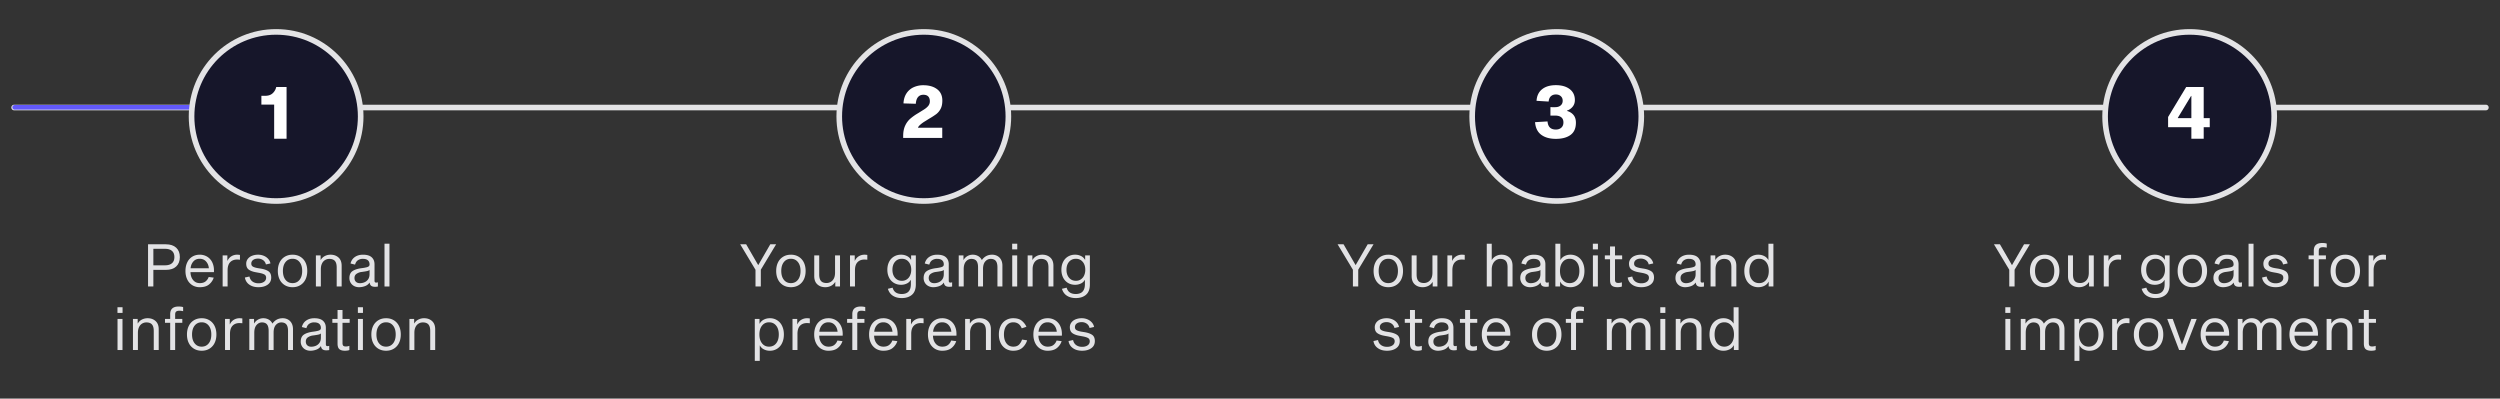 <svg xmlns="http://www.w3.org/2000/svg" viewBox="0 0 8460.36 1348.9">
  <rect x="0" y="0" width="8460.36" height="1348.9" fill="#333333" stroke="none"/>
  <defs>
    <style>
      .cls-1, .cls-5 {
        fill: #e3e3e5;
      }

      .cls-1, .cls-3 {
        stroke: #e3e3e5;
        stroke-width: 19px;
      }

      .cls-1, .cls-2, .cls-3 {
        stroke-linecap: round;
        stroke-miterlimit: 10;
      }

      .cls-2 {
        fill: #6259fa;
        stroke: #6259fa;
        stroke-width: 15.59px;
      }

      .cls-3 {
        fill: #16162a;
      }

      .cls-4 {
        fill: #fff;
      }
    </style>
  </defs>
  <g id="Layer_10" data-name="Layer 10">
    <line id="background-line" class="cls-1" x1="47.76" y1="363.87" x2="8412.6" y2="363.87"/>
    <line id="progress-line" class="cls-2" x1="49.76" y1="363.21" x2="1049.76" y2="363.21"/>
    <g>
      <g>
        <circle class="cls-3" cx="934.43" cy="394.14" r="286.17"/>
        <path class="cls-4" d="M969.8,294.43v175h-42V353.93H884.55V324.18H897.8q15.75,0,25-8.62a39.9,39.9,0,0,0,12-21.13Z"/>
        <g>
          <path class="cls-5" d="M561.23,826.73q22.6,0,35,11.5t12.4,31.7q0,20.4-12.4,31.9t-35,11.5H519v56.2H501V826.73Zm-2.6,71.2q15.2,0,23.4-7.1t8.2-20.9q0-13.8-8.2-20.9t-23.4-7.1H519v56Z"/>
          <path class="cls-5" d="M723.23,939.53a48.1,48.1,0,0,1-15.8,23.1q-11.4,9.3-31.4,9.3a47,47,0,0,1-25.2-6.8,45.6,45.6,0,0,1-17.1-19.3q-6.11-12.5-6.1-28.9t6-28.9a45.11,45.11,0,0,1,16.9-19.3q10.9-6.79,25.3-6.8a47.68,47.68,0,0,1,25.9,7.1,45.39,45.39,0,0,1,17.3,20.4q6,13.3,5,31.5h-79.4q.4,16.61,9,26.9t22.4,10.3q12.79,0,20.1-6.2a32.41,32.41,0,0,0,10.1-14.6Zm-68.9-54.6q-8.1,9.2-9.3,22.8h61.8q-1.2-13.61-9.4-22.8t-21.6-9.2Q662.44,875.73,654.33,884.93Z"/>
          <path class="cls-5" d="M753.43,864.33h16v18h.6a33.57,33.57,0,0,1,12.8-14.9,36.65,36.65,0,0,1,20.2-5.5,50.46,50.46,0,0,1,9,.8v16.2q-6.6-.6-9.8-.6-14.6,0-23.3,9t-8.7,27.6v54.6h-16.8Z"/>
          <path class="cls-5" d="M899.83,894.93a23.31,23.31,0,0,0-9.4-14.5,28.82,28.82,0,0,0-17.2-5.3q-10.41,0-16.6,4.6a14.63,14.63,0,0,0-6.2,12.4q0,7,5.6,10.2t16,5l11.2,1.8q16.39,2.8,25.5,9.1t9.1,21.1q0,15.6-12.1,24.1t-31.1,8.5q-19,0-31.3-9a34.78,34.78,0,0,1-14.5-23.8l15.4-3.4q2.19,11.21,10.4,17.1t20.2,5.9q11.4,0,18.6-5.1a16,16,0,0,0,7.2-13.7q0-7.6-5.9-11t-17.9-5.6l-11-2q-15-2.6-23.8-8.8t-8.8-20.2a26.17,26.17,0,0,1,5.1-15.8,32.45,32.45,0,0,1,14.3-10.8,54.08,54.08,0,0,1,20.8-3.8,48.86,48.86,0,0,1,19.9,4,40,40,0,0,1,14.8,10.8,31.24,31.24,0,0,1,7.1,14.8Z"/>
          <path class="cls-5" d="M1016.13,868.73a45.7,45.7,0,0,1,17.5,19.2q6.19,12.41,6.2,29t-6.2,29a45.7,45.7,0,0,1-17.5,19.2q-11.31,6.79-26.1,6.8t-26.1-6.8a45.58,45.58,0,0,1-17.5-19.2q-6.21-12.4-6.2-29t6.2-29a45.58,45.58,0,0,1,17.5-19.2q11.3-6.79,26.1-6.8T1016.13,868.73Zm-2.4,78.3q8.89-11.1,8.9-30.1t-8.9-30.1q-8.91-11.1-23.7-11.1t-23.7,11.1q-8.91,11.1-8.9,30.1t8.9,30.1q8.89,11.1,23.7,11.1T1013.73,947Z"/>
          <path class="cls-5" d="M1085,864.33v15h.6a33.23,33.23,0,0,1,13.6-12.8,41.63,41.63,0,0,1,19.6-4.6q16.2,0,26.8,9.6t10.6,27.8v70.2h-16.8v-64.4q0-15.2-6.1-22.1t-18.9-6.9a26.68,26.68,0,0,0-24.6,15.5q-4,7.9-4,19.5v58.4H1069V864.33Z"/>
          <path class="cls-5" d="M1278.82,955.33v14.2c-1.73.66-5.13,1-10.2,1q-8.2,0-12.5-3.4t-5.1-10.6h-.6a31,31,0,0,1-15.2,11.7,56.88,56.88,0,0,1-20.2,3.7,35.4,35.4,0,0,1-16.4-3.8,29.49,29.49,0,0,1-11.8-10.9,30.33,30.33,0,0,1-4.4-16.3q0-16.39,10.9-23.7t31.9-9.9a125.53,125.53,0,0,0,15.8-2.9q5.4-1.5,7.5-3.7a8.34,8.34,0,0,0,2.1-6q0-8.81-5.6-13.8t-17.4-5a28.92,28.92,0,0,0-16.1,4.6q-7.1,4.61-9.9,15l-15.4-3.8q3.6-14.4,14.9-22.1t27.1-7.7q20.21,0,29.7,8.8t9.5,23.6v55.2q0,3.79,1.4,5.3a5.2,5.2,0,0,0,4,1.5A18.78,18.78,0,0,0,1278.82,955.33Zm-28.2-42q-2.2,2.59-8.5,4t-18.5,3a38.39,38.39,0,0,0-17,6.3q-7,4.9-7,14.1,0,8.21,5,12.9t13.6,4.7a39.59,39.59,0,0,0,15-3,28.26,28.26,0,0,0,12.4-9.9q5-6.9,5-17.9Z"/>
          <path class="cls-5" d="M1318,969.53h-16.8V824.73H1318Z"/>
          <path class="cls-5" d="M414.73,1058.93h-17.2v-19.2h17.2Zm-.2,125.6h-16.8v-105.2h16.8Z"/>
          <path class="cls-5" d="M465.93,1079.33v15h.6a33.16,33.16,0,0,1,13.6-12.8,41.63,41.63,0,0,1,19.6-4.6q16.2,0,26.8,9.6t10.6,27.8v70.2h-16.8v-64.4q0-15.2-6.1-22.1t-18.9-6.9a26.68,26.68,0,0,0-24.6,15.5q-4,7.9-4,19.5v58.4h-16.8v-105.2Z"/>
          <path class="cls-5" d="M596.53,1054.13q-3.79,2.59-3.8,10.8v14.4h24.2v13h-24.2v92.2h-16.8v-92.2h-17.6v-13h17.6v-16q0-26,28.4-26,9.79,0,15.4,2v13.8a57.64,57.64,0,0,0-12.8-1.6Q600.33,1051.53,596.53,1054.13Z"/>
          <path class="cls-5" d="M708.63,1083.73a45.64,45.64,0,0,1,17.5,19.2q6.2,12.4,6.2,29t-6.2,29a45.64,45.64,0,0,1-17.5,19.2q-11.29,6.8-26.1,6.8t-26.1-6.8a45.64,45.64,0,0,1-17.5-19.2q-6.2-12.4-6.2-29t6.2-29a45.64,45.64,0,0,1,17.5-19.2q11.3-6.8,26.1-6.8T708.63,1083.73Zm-2.4,78.3q8.89-11.1,8.9-30.1t-8.9-30.1q-8.9-11.1-23.7-11.1t-23.7,11.1q-8.9,11.1-8.9,30.1t8.9,30.1q8.89,11.1,23.7,11.1T706.23,1162Z"/>
          <path class="cls-5" d="M761.53,1079.33h16v18h.6a33.51,33.51,0,0,1,12.8-14.9,36.62,36.62,0,0,1,20.2-5.5,50.63,50.63,0,0,1,9,.8v16.2q-6.6-.6-9.8-.6-14.61,0-23.3,9t-8.7,27.6v54.6h-16.8Z"/>
          <path class="cls-5" d="M974.23,1081.13a31.06,31.06,0,0,1,12.6,12.6q4.7,8.4,4.7,20.6v70.2h-16.8v-64.4q0-15.2-5.6-22.1t-17.2-6.9q-10.8,0-18.4,8.6t-7.6,25.6v59.2h-16.8v-64.4q0-15.2-5.5-22.1t-17.1-6.9q-10.8,0-18.4,8.9t-7.6,26.1v58.4h-16.8v-105.2h16v15h.6a34.21,34.21,0,0,1,13-12.8,35.73,35.73,0,0,1,17.8-4.6,36.36,36.36,0,0,1,18.3,4.6,30.68,30.68,0,0,1,12.5,13.6q12.8-18.2,34.8-18.2A36.7,36.7,0,0,1,974.23,1081.13Z"/>
          <path class="cls-5" d="M1114.12,1170.33v14.2c-1.73.66-5.13,1-10.2,1q-8.19,0-12.5-3.4t-5.1-10.6h-.6a31,31,0,0,1-15.2,11.7,56.84,56.84,0,0,1-20.2,3.7,35.43,35.43,0,0,1-16.4-3.8,29.55,29.55,0,0,1-11.8-10.9,30.33,30.33,0,0,1-4.4-16.3q0-16.4,10.9-23.7t31.9-9.9a125.18,125.18,0,0,0,15.8-2.9q5.4-1.5,7.5-3.7a8.34,8.34,0,0,0,2.1-6q0-8.81-5.6-13.8t-17.4-5a29,29,0,0,0-16.1,4.6q-7.1,4.6-9.9,15l-15.4-3.8q3.6-14.4,14.9-22.1t27.1-7.7q20.2,0,29.7,8.8t9.5,23.6v55.2q0,3.79,1.4,5.3a5.22,5.22,0,0,0,4,1.5A18.78,18.78,0,0,0,1114.12,1170.33Zm-28.2-42q-2.19,2.6-8.5,4t-18.5,3a38.44,38.44,0,0,0-17,6.3q-7,4.9-7,14.1,0,8.2,5,12.9t13.6,4.7a39.59,39.59,0,0,0,15-3,28.2,28.2,0,0,0,12.4-9.9q5-6.9,5-17.9Z"/>
          <path class="cls-5" d="M1177.12,1171.83a27.09,27.09,0,0,0,5.2-1.5v14.2a20.58,20.58,0,0,1-6.1,1.7,53.54,53.54,0,0,1-8.5.7q-13.4,0-19.4-5.5t-6-18.7v-70.4h-17.6v-13h17.6v-30.2h16.8v30.2h24.2v13h-24.2v68.6c0,4.27.84,7.27,2.5,9s4.64,2.6,8.9,2.6A32.36,32.36,0,0,0,1177.12,1171.83Z"/>
          <path class="cls-5" d="M1228.32,1058.93h-17.2v-19.2h17.2Zm-.2,125.6h-16.8v-105.2h16.8Z"/>
          <path class="cls-5" d="M1332.62,1083.73a45.64,45.64,0,0,1,17.5,19.2q6.2,12.4,6.2,29t-6.2,29a45.64,45.64,0,0,1-17.5,19.2q-11.3,6.8-26.1,6.8t-26.1-6.8a45.64,45.64,0,0,1-17.5-19.2q-6.2-12.4-6.2-29t6.2-29a45.64,45.64,0,0,1,17.5-19.2q11.3-6.8,26.1-6.8T1332.62,1083.73Zm-2.4,78.3q8.9-11.1,8.9-30.1t-8.9-30.1q-8.9-11.1-23.7-11.1t-23.7,11.1q-8.89,11.1-8.9,30.1t8.9,30.1q8.9,11.1,23.7,11.1T1330.22,1162Z"/>
          <path class="cls-5" d="M1401.52,1079.33v15h.6a33.16,33.16,0,0,1,13.6-12.8,41.63,41.63,0,0,1,19.6-4.6q16.2,0,26.8,9.6t10.6,27.8v70.2h-16.8v-64.4q0-15.2-6.1-22.1t-18.9-6.9a26.68,26.68,0,0,0-24.6,15.5q-4,7.9-4,19.5v58.4h-16.8v-105.2Z"/>
        </g>
      </g>
      <g>
        <circle class="cls-3" cx="3126.33" cy="394.14" r="286.17"/>
        <path class="cls-4" d="M3188.71,432.18v34.5H3056.46v-6q0-20.74,6.62-35.12a70,70,0,0,1,17.13-23.63,177.52,177.52,0,0,1,26.5-18.75L3124,372.43q11-6.49,16.87-13.5a24.21,24.21,0,0,0,5.88-16q0-10.74-5.5-16.5t-16.5-5.75q-11.25,0-17.88,7.63t-7.62,22.87l-41.75-1.25q1-20,10.12-33.87a56.64,56.64,0,0,1,24-20.75,78.06,78.06,0,0,1,33.13-6.88q28.74,0,46.5,13.38T3189,340.43q0,17.25-6,28.25a53.71,53.71,0,0,1-14.38,17.38A257.16,257.16,0,0,1,3144,401.93l-14,8.75a101.26,101.26,0,0,0-16.63,12.25q-6.37,6-6.62,9.25Z"/>
        <g>
          <path class="cls-5" d="M2565.94,897.33l40.8-70.6h19.8l-51.8,86v56.8h-18v-56.6l-51.8-86.2h20.2Z"/>
          <path class="cls-5" d="M2702.64,868.73a45.7,45.7,0,0,1,17.5,19.2q6.2,12.41,6.2,29t-6.2,29a45.7,45.7,0,0,1-17.5,19.2q-11.31,6.79-26.1,6.8t-26.1-6.8a45.58,45.58,0,0,1-17.5-19.2q-6.21-12.4-6.2-29t6.2-29a45.58,45.58,0,0,1,17.5-19.2q11.29-6.79,26.1-6.8T2702.64,868.73Zm-2.4,78.3q8.9-11.1,8.9-30.1t-8.9-30.1q-8.91-11.1-23.7-11.1t-23.7,11.1q-8.91,11.1-8.9,30.1t8.9,30.1q8.89,11.1,23.7,11.1T2700.24,947Z"/>
          <path class="cls-5" d="M2826.73,969.53v-15h-.6a34.52,34.52,0,0,1-13.8,12.8,41.75,41.75,0,0,1-19.6,4.6q-16.2,0-26.7-9.6t-10.5-27.8v-70.2h16.8v64.4q0,15.19,6,22.1t18.8,6.9a27,27,0,0,0,20.4-8.9q8.4-8.9,8.4-26.1v-58.4h16.8v105.2Z"/>
          <path class="cls-5" d="M2876.53,864.33h16v18h.6a33.57,33.57,0,0,1,12.8-14.9,36.65,36.65,0,0,1,20.2-5.5,50.46,50.46,0,0,1,9,.8v16.2q-6.6-.6-9.8-.6-14.6,0-23.3,9t-8.7,27.6v54.6h-16.8Z"/>
          <path class="cls-5" d="M3083.33,864.33h16v98q0,23.79-13,35.1t-34.8,11.3q-17.4,0-29.7-7.8t-17.1-23.6l16-3.8q3.2,11.19,11,16.3t19.8,5.1q31,0,31-33.4v-14.2h-.6a28,28,0,0,1-12.8,12,43.73,43.73,0,0,1-19.8,4.4,45.92,45.92,0,0,1-24.1-6.3,43.13,43.13,0,0,1-16.4-17.9q-5.89-11.6-5.9-26.6,0-15.2,5.9-26.8a43.13,43.13,0,0,1,16.4-17.9,45.92,45.92,0,0,1,24.1-6.3,43.69,43.69,0,0,1,20.2,4.6,29.57,29.57,0,0,1,13.2,12.6h.6Zm-14.8,81.3a31.17,31.17,0,0,0,11.2-13.2,45.27,45.27,0,0,0,4-19.5q0-16.6-8.8-26.9t-22.8-10.3q-14.4,0-23.2,10.2t-8.8,27q0,16.8,8.8,27.1t23.2,10.3A29.37,29.37,0,0,0,3068.53,945.63Z"/>
          <path class="cls-5" d="M3222.13,955.33v14.2c-1.74.66-5.14,1-10.2,1q-8.2,0-12.5-3.4t-5.1-10.6h-.6a31,31,0,0,1-15.2,11.7,56.92,56.92,0,0,1-20.2,3.7,35.4,35.4,0,0,1-16.4-3.8,29.42,29.42,0,0,1-11.8-10.9,30.24,30.24,0,0,1-4.4-16.3q0-16.39,10.9-23.7t31.9-9.9a125.53,125.53,0,0,0,15.8-2.9q5.4-1.5,7.5-3.7a8.34,8.34,0,0,0,2.1-6q0-8.81-5.6-13.8t-17.4-5a28.92,28.92,0,0,0-16.1,4.6q-7.11,4.61-9.9,15l-15.4-3.8q3.6-14.4,14.9-22.1t27.1-7.7q20.19,0,29.7,8.8t9.5,23.6v55.2c0,2.53.46,4.3,1.4,5.3a5.19,5.19,0,0,0,4,1.5A18.78,18.78,0,0,0,3222.13,955.33Zm-28.2-42q-2.2,2.59-8.5,4t-18.5,3a38.35,38.35,0,0,0-17,6.3q-7,4.9-7,14.1,0,8.21,5,12.9t13.6,4.7a39.67,39.67,0,0,0,15-3,28.31,28.31,0,0,0,12.4-9.9q5-6.9,5-17.9Z"/>
          <path class="cls-5" d="M3375,866.13a31.06,31.06,0,0,1,12.6,12.6q4.7,8.4,4.7,20.6v70.2h-16.8v-64.4q0-15.2-5.6-22.1t-17.2-6.9q-10.8,0-18.4,8.6t-7.6,25.6v59.2h-16.8v-64.4q0-15.2-5.5-22.1t-17.1-6.9q-10.8,0-18.4,8.9t-7.6,26.1v58.4h-16.8V864.33h16v15h.6a34.21,34.21,0,0,1,13-12.8,35.73,35.73,0,0,1,17.8-4.6,36.36,36.36,0,0,1,18.3,4.6,30.68,30.68,0,0,1,12.5,13.6q12.8-18.2,34.8-18.2A36.7,36.7,0,0,1,3375,866.13Z"/>
          <path class="cls-5" d="M3442.53,843.93h-17.2v-19.2h17.2Zm-.2,125.6h-16.8V864.33h16.8Z"/>
          <path class="cls-5" d="M3493.73,864.33v15h.6a33.16,33.16,0,0,1,13.6-12.8,41.6,41.6,0,0,1,19.6-4.6q16.2,0,26.8,9.6t10.6,27.8v70.2h-16.8v-64.4q0-15.2-6.1-22.1t-18.9-6.9a26.68,26.68,0,0,0-24.6,15.5q-4,7.9-4,19.5v58.4h-16.8V864.33Z"/>
          <path class="cls-5" d="M3672.33,864.33h16v98q0,23.79-13,35.1t-34.81,11.3q-17.4,0-29.69-7.8t-17.1-23.6l16-3.8q3.2,11.19,11,16.3t19.79,5.1q31,0,31-33.4v-14.2h-.6a28,28,0,0,1-12.8,12,43.65,43.65,0,0,1-19.79,4.4,45.92,45.92,0,0,1-24.1-6.3,43.13,43.13,0,0,1-16.4-17.9q-5.91-11.6-5.91-26.6,0-15.2,5.91-26.8a43.13,43.13,0,0,1,16.4-17.9,45.92,45.92,0,0,1,24.1-6.3,43.67,43.67,0,0,1,20.19,4.6,29.64,29.64,0,0,1,13.21,12.6h.6Zm-14.81,81.3a31.12,31.12,0,0,0,11.21-13.2,45.41,45.41,0,0,0,4-19.5q0-16.6-8.81-26.9t-22.8-10.3q-14.4,0-23.2,10.2t-8.8,27q0,16.8,8.8,27.1t23.2,10.3A29.32,29.32,0,0,0,3657.52,945.63Z"/>
          <path class="cls-5" d="M2584.94,1182.23a29.75,29.75,0,0,1-13.2-12.9h-.6v52h-16.8v-142h16v16h.6a31.28,31.28,0,0,1,13.6-13.5,43.49,43.49,0,0,1,20.8-4.9,44.32,44.32,0,0,1,41.4,26.1q6,12.49,6,28.9t-6,28.9a44.32,44.32,0,0,1-41.4,26.1A43.45,43.45,0,0,1,2584.94,1182.23Zm-6-80.4q-9,11.1-9,30.1t9,30.1q9,11.1,23.6,11.1,15,0,24-11.1t9-30.1q0-19-9-30.1t-24-11.1Q2587.93,1090.73,2578.94,1101.83Z"/>
          <path class="cls-5" d="M2681.93,1079.33h16v18h.6a33.57,33.57,0,0,1,12.8-14.9,36.65,36.65,0,0,1,20.2-5.5,50.46,50.46,0,0,1,9,.8v16.2q-6.6-.6-9.8-.6-14.59,0-23.3,9t-8.7,27.6v54.6h-16.8Z"/>
          <path class="cls-5" d="M2850.93,1154.53a48.1,48.1,0,0,1-15.8,23.1q-11.4,9.3-31.4,9.3a47,47,0,0,1-25.2-6.8,45.6,45.6,0,0,1-17.1-19.3q-6.1-12.49-6.1-28.9t6-28.9a45.11,45.11,0,0,1,16.9-19.3q10.91-6.8,25.3-6.8a47.68,47.68,0,0,1,25.9,7.1,45.39,45.39,0,0,1,17.3,20.4q6,13.3,5,31.5h-79.4q.4,16.6,9,26.9t22.4,10.3q12.8,0,20.1-6.2a32.41,32.41,0,0,0,10.1-14.6Zm-68.9-54.6q-8.1,9.19-9.3,22.8h61.8q-1.2-13.61-9.4-22.8t-21.6-9.2Q2790.14,1090.73,2782,1099.93Z"/>
          <path class="cls-5" d="M2904.93,1054.13q-3.79,2.59-3.8,10.8v14.4h24.2v13h-24.2v92.2h-16.8v-92.2h-17.6v-13h17.6v-16q0-26,28.4-26,9.8,0,15.4,2v13.8a57.64,57.64,0,0,0-12.8-1.6Q2908.73,1051.53,2904.93,1054.13Z"/>
          <path class="cls-5" d="M3036.73,1154.53a48.1,48.1,0,0,1-15.8,23.1q-11.4,9.3-31.4,9.3a47,47,0,0,1-25.2-6.8,45.6,45.6,0,0,1-17.1-19.3q-6.11-12.49-6.1-28.9t6-28.9a45.11,45.11,0,0,1,16.9-19.3q10.91-6.8,25.3-6.8a47.68,47.68,0,0,1,25.9,7.1,45.39,45.39,0,0,1,17.3,20.4q6,13.3,5,31.5h-79.4q.4,16.6,9,26.9t22.4,10.3q12.79,0,20.1-6.2a32.41,32.41,0,0,0,10.1-14.6Zm-68.9-54.6q-8.1,9.19-9.3,22.8h61.8q-1.2-13.61-9.4-22.8t-21.6-9.2Q2975.94,1090.73,2967.83,1099.93Z"/>
          <path class="cls-5" d="M3066.93,1079.33h16v18h.6a33.57,33.57,0,0,1,12.8-14.9,36.65,36.65,0,0,1,20.2-5.5,50.46,50.46,0,0,1,9,.8v16.2q-6.6-.6-9.8-.6-14.59,0-23.3,9t-8.7,27.6v54.6h-16.8Z"/>
          <path class="cls-5" d="M3235.93,1154.53a48.1,48.1,0,0,1-15.8,23.1q-11.4,9.3-31.4,9.3a47,47,0,0,1-25.2-6.8,45.6,45.6,0,0,1-17.1-19.3q-6.1-12.49-6.1-28.9t6-28.9a45.11,45.11,0,0,1,16.9-19.3q10.91-6.8,25.3-6.8a47.68,47.68,0,0,1,25.9,7.1,45.39,45.39,0,0,1,17.3,20.4q6,13.3,5,31.5h-79.4q.4,16.6,9,26.9t22.4,10.3q12.8,0,20.1-6.2a32.41,32.41,0,0,0,10.1-14.6Zm-68.9-54.6q-8.1,9.19-9.3,22.8h61.8q-1.2-13.61-9.4-22.8t-21.6-9.2Q3175.14,1090.73,3167,1099.93Z"/>
          <path class="cls-5" d="M3282.13,1079.33v15h.6a33.16,33.16,0,0,1,13.6-12.8,41.6,41.6,0,0,1,19.6-4.6q16.2,0,26.8,9.6t10.6,27.8v70.2h-16.8v-64.4q0-15.2-6.1-22.1t-18.9-6.9a26.68,26.68,0,0,0-24.6,15.5q-4,7.9-4,19.5v58.4h-16.8v-105.2Z"/>
          <path class="cls-5" d="M3448.93,1165.93a42.71,42.71,0,0,0,9.8-16.8l17.2,2.6a54.7,54.7,0,0,1-15.6,24.6q-11.4,10.61-31.2,10.6a47.85,47.85,0,0,1-25.5-6.8,45.37,45.37,0,0,1-17.2-19.2q-6.1-12.4-6.1-29,0-16.4,6.1-28.9a45.29,45.29,0,0,1,17.2-19.3,47.85,47.85,0,0,1,25.5-6.8q19.2,0,29.7,9.3t14.7,19.7l-15.8,5.2q-8.2-20.4-28.6-20.4-14.4,0-23,11.1t-8.6,30.1q0,19,8.6,30.1t23,11.1Q3442.12,1173.13,3448.93,1165.93Z"/>
          <path class="cls-5" d="M3592.73,1154.53a48.16,48.16,0,0,1-15.8,23.1q-11.4,9.3-31.4,9.3a47,47,0,0,1-25.2-6.8,45.47,45.47,0,0,1-17.1-19.3q-6.11-12.49-6.1-28.9t6-28.9a45.11,45.11,0,0,1,16.9-19.3q10.89-6.8,25.3-6.8a47.7,47.7,0,0,1,25.9,7.1,45.39,45.39,0,0,1,17.3,20.4q6,13.3,5,31.5h-79.4q.39,16.6,9,26.9t22.4,10.3q12.79,0,20.1-6.2a32.49,32.49,0,0,0,10.1-14.6Zm-68.9-54.6q-8.1,9.19-9.3,22.8h61.8q-1.2-13.61-9.4-22.8t-21.6-9.2Q3531.92,1090.73,3523.83,1099.93Z"/>
          <path class="cls-5" d="M3687.12,1109.93a23.23,23.23,0,0,0-9.4-14.5,28.77,28.77,0,0,0-17.2-5.3q-10.39,0-16.6,4.6a14.66,14.66,0,0,0-6.2,12.4q0,7,5.6,10.2t16,5l11.2,1.8q16.41,2.8,25.5,9.1t9.1,21.1q0,15.6-12.1,24.1t-31.1,8.5q-19,0-31.3-9a34.81,34.81,0,0,1-14.5-23.8l15.4-3.4q2.2,11.2,10.4,17.1t20.2,5.9q11.4,0,18.6-5.1a16,16,0,0,0,7.2-13.7q0-7.61-5.9-11t-17.9-5.6l-11-2q-15-2.6-23.8-8.8t-8.8-20.2a26.17,26.17,0,0,1,5.1-15.8,32.51,32.51,0,0,1,14.3-10.8,54.15,54.15,0,0,1,20.8-3.8,48.83,48.83,0,0,1,19.9,4,39.89,39.89,0,0,1,14.8,10.8,31.15,31.15,0,0,1,7.1,14.8Z"/>
        </g>
      </g>
      <g>
        <circle class="cls-3" cx="5268.23" cy="394.14" r="286.17"/>
        <path class="cls-4" d="M5262.86,362.68q11.74,0,18.62-5.87t6.88-15.88q0-9.75-6.5-15.5t-16.5-5.75q-10.26,0-16.88,6t-7.62,18l-41-2.5q1.74-25.74,19-39.37t46.5-13.63q29.25,0,46.75,13.38t17.5,37.12q0,13-7.38,22.25a42.06,42.06,0,0,1-19.37,13.5v1q13.74,3.75,22,13.63t8.25,26.12q0,28.26-18.25,41.5t-49.5,13.25q-31,0-49.63-13.87t-20.87-42.63l42.25-2.5q2,27.51,28.25,27.5,11.25,0,18.37-6.37t7.13-17.63q0-11.74-7.38-17.5t-20.62-5.75h-16v-28.5Z"/>
        <g>
          <path class="cls-5" d="M4587.64,897.33l40.8-70.6h19.8l-51.8,86v56.8h-18v-56.6l-51.8-86.2h20.2Z"/>
          <path class="cls-5" d="M4724.34,868.73a45.64,45.64,0,0,1,17.5,19.2q6.19,12.41,6.2,29t-6.2,29a45.64,45.64,0,0,1-17.5,19.2q-11.3,6.79-26.1,6.8t-26.1-6.8a45.64,45.64,0,0,1-17.5-19.2q-6.2-12.4-6.2-29t6.2-29a45.64,45.64,0,0,1,17.5-19.2q11.29-6.79,26.1-6.8T4724.34,868.73Zm-2.4,78.3q8.9-11.1,8.9-30.1t-8.9-30.1q-8.89-11.1-23.7-11.1t-23.7,11.1q-8.9,11.1-8.9,30.1t8.9,30.1q8.9,11.1,23.7,11.1T4721.94,947Z"/>
          <path class="cls-5" d="M4848.44,969.53v-15h-.6a34.65,34.65,0,0,1-13.8,12.8,41.75,41.75,0,0,1-19.6,4.6q-16.2,0-26.7-9.6t-10.5-27.8v-70.2H4794v64.4q0,15.19,6,22.1t18.8,6.9a27,27,0,0,0,20.4-8.9q8.4-8.9,8.4-26.1v-58.4h16.8v105.2Z"/>
          <path class="cls-5" d="M4898.24,864.33h16v18h.6a33.51,33.51,0,0,1,12.8-14.9,36.62,36.62,0,0,1,20.2-5.5,50.63,50.63,0,0,1,9,.8v16.2q-6.6-.6-9.8-.6-14.61,0-23.3,9t-8.7,27.6v54.6h-16.8Z"/>
          <path class="cls-5" d="M5048.23,824.73v54.6h.6a34.77,34.77,0,0,1,13.7-12.8,40.2,40.2,0,0,1,19.1-4.6q16,0,26.5,9.6t10.5,27.8v70.2h-16.8v-64.4q0-15.2-6.1-22.1t-18.9-6.9a25.33,25.33,0,0,0-13.8,4.2,30.3,30.3,0,0,0-10.7,12.4q-4.09,8.21-4.1,19.6v57.2h-16.8V824.73Z"/>
          <path class="cls-5" d="M5241.23,955.33v14.2c-1.73.66-5.13,1-10.2,1q-8.2,0-12.5-3.4t-5.1-10.6h-.6a31,31,0,0,1-15.2,11.7,56.88,56.88,0,0,1-20.2,3.7,35.4,35.4,0,0,1-16.4-3.8,29.49,29.49,0,0,1-11.8-10.9,30.33,30.33,0,0,1-4.4-16.3q0-16.39,10.9-23.7t31.9-9.9a125.53,125.53,0,0,0,15.8-2.9q5.4-1.5,7.5-3.7a8.34,8.34,0,0,0,2.1-6q0-8.81-5.6-13.8t-17.4-5a28.92,28.92,0,0,0-16.1,4.6q-7.1,4.61-9.9,15l-15.4-3.8q3.6-14.4,14.9-22.1t27.1-7.7q20.21,0,29.7,8.8t9.5,23.6v55.2q0,3.79,1.4,5.3a5.2,5.2,0,0,0,4,1.5A18.78,18.78,0,0,0,5241.23,955.33Zm-28.2-42q-2.2,2.59-8.5,4t-18.5,3a38.39,38.39,0,0,0-17,6.3q-7,4.9-7,14.1,0,8.21,5,12.9t13.6,4.7a39.59,39.59,0,0,0,15-3,28.26,28.26,0,0,0,12.4-9.9q5-6.9,5-17.9Z"/>
          <path class="cls-5" d="M5339.23,868.73A45.36,45.36,0,0,1,5356,888q6,12.5,6,28.9t-6,28.9a44.32,44.32,0,0,1-41.4,26.1,44.07,44.07,0,0,1-21-5q-9.41-5-13.4-13.4h-.6v16h-16V824.73h16.8v54.8h.6a30.6,30.6,0,0,1,13.3-12.8,42.83,42.83,0,0,1,20.3-4.8A45.22,45.22,0,0,1,5339.23,868.73Zm-3.4,78.3q9-11.1,9-30.1t-9-30.1q-9-11.1-24-11.1-14.59,0-23.6,11.1t-9,30.1q0,19,9,30.1t23.6,11.1Q5326.83,958.13,5335.83,947Z"/>
          <path class="cls-5" d="M5407.63,843.93h-17.2v-19.2h17.2Zm-.2,125.6h-16.8V864.33h16.8Z"/>
          <path class="cls-5" d="M5483.43,956.83a27.09,27.09,0,0,0,5.2-1.5v14.2a20.67,20.67,0,0,1-6.1,1.7,53.64,53.64,0,0,1-8.5.7q-13.39,0-19.4-5.5t-6-18.7v-70.4H5431v-13h17.6v-30.2h16.8v30.2h24.2v13h-24.2v68.6q0,6.41,2.5,9c1.67,1.73,4.63,2.6,8.9,2.6A32.51,32.51,0,0,0,5483.43,956.83Z"/>
          <path class="cls-5" d="M5579.43,894.93a23.27,23.27,0,0,0-9.4-14.5,28.79,28.79,0,0,0-17.2-5.3q-10.41,0-16.6,4.6a14.66,14.66,0,0,0-6.2,12.4q0,7,5.6,10.2t16,5l11.2,1.8q16.4,2.8,25.5,9.1t9.1,21.1q0,15.6-12.1,24.1t-31.1,8.5q-19,0-31.3-9a34.78,34.78,0,0,1-14.5-23.8l15.4-3.4q2.2,11.21,10.4,17.1t20.2,5.9q11.4,0,18.6-5.1a16,16,0,0,0,7.2-13.7q0-7.6-5.9-11t-17.9-5.6l-11-2q-15-2.6-23.8-8.8t-8.8-20.2a26.17,26.17,0,0,1,5.1-15.8,32.51,32.51,0,0,1,14.3-10.8,54.11,54.11,0,0,1,20.8-3.8,48.86,48.86,0,0,1,19.9,4,39.89,39.89,0,0,1,14.8,10.8,31.24,31.24,0,0,1,7.1,14.8Z"/>
          <path class="cls-5" d="M5766.43,955.33v14.2c-1.74.66-5.14,1-10.2,1q-8.2,0-12.5-3.4t-5.1-10.6h-.6a31,31,0,0,1-15.2,11.7,56.92,56.92,0,0,1-20.2,3.7,35.4,35.4,0,0,1-16.4-3.8,29.42,29.42,0,0,1-11.8-10.9,30.24,30.24,0,0,1-4.4-16.3q0-16.39,10.9-23.7t31.9-9.9a125.53,125.53,0,0,0,15.8-2.9q5.4-1.5,7.5-3.7a8.34,8.34,0,0,0,2.1-6q0-8.81-5.6-13.8t-17.4-5a28.92,28.92,0,0,0-16.1,4.6q-7.11,4.61-9.9,15l-15.4-3.8q3.6-14.4,14.9-22.1t27.1-7.7q20.19,0,29.7,8.8t9.5,23.6v55.2c0,2.53.46,4.3,1.4,5.3a5.19,5.19,0,0,0,4,1.5A18.78,18.78,0,0,0,5766.43,955.33Zm-28.2-42q-2.2,2.59-8.5,4t-18.5,3a38.35,38.35,0,0,0-17,6.3q-7,4.9-7,14.1,0,8.21,5,12.9t13.6,4.7a39.67,39.67,0,0,0,15-3,28.31,28.31,0,0,0,12.4-9.9q5-6.9,5-17.9Z"/>
          <path class="cls-5" d="M5804.83,864.33v15h.6a33.16,33.16,0,0,1,13.6-12.8,41.6,41.6,0,0,1,19.6-4.6q16.2,0,26.8,9.6t10.6,27.8v70.2h-16.8v-64.4q0-15.2-6.1-22.1t-18.9-6.9a26.68,26.68,0,0,0-24.6,15.5q-4,7.9-4,19.5v58.4h-16.8V864.33Z"/>
          <path class="cls-5" d="M5970.73,866.73a30.52,30.52,0,0,1,13.29,12.8h.6v-54.8h16.81v144.8h-16v-16h-.6q-4,8.4-13.4,13.4a44.07,44.07,0,0,1-21,5,44.35,44.35,0,0,1-41.41-26.1q-6-12.5-6-28.9t6-28.9a44.35,44.35,0,0,1,41.41-26.1A42.86,42.86,0,0,1,5970.73,866.73Zm6.1,80.3q9-11.1,9-30.1t-9-30.1q-9-11.1-23.6-11.1-15,0-24,11.1t-9,30.1q0,19,9,30.1t24,11.1Q5967.83,958.13,5976.83,947Z"/>
          <path class="cls-5" d="M4719,1109.93a23.27,23.27,0,0,0-9.4-14.5,28.79,28.79,0,0,0-17.2-5.3q-10.39,0-16.6,4.6a14.66,14.66,0,0,0-6.2,12.4q0,7,5.6,10.2t16,5l11.2,1.8q16.4,2.8,25.5,9.1t9.1,21.1q0,15.6-12.1,24.1t-31.1,8.5q-19,0-31.3-9a34.81,34.81,0,0,1-14.5-23.8l15.4-3.4q2.21,11.2,10.4,17.1t20.2,5.9q11.4,0,18.6-5.1a16,16,0,0,0,7.2-13.7q0-7.61-5.9-11t-17.9-5.6l-11-2q-15-2.6-23.8-8.8t-8.8-20.2a26.17,26.17,0,0,1,5.1-15.8,32.51,32.51,0,0,1,14.3-10.8,54.11,54.11,0,0,1,20.8-3.8,48.86,48.86,0,0,1,19.9,4,39.89,39.89,0,0,1,14.8,10.8,31.15,31.15,0,0,1,7.1,14.8Z"/>
          <path class="cls-5" d="M4806.44,1171.83a27.31,27.31,0,0,0,5.2-1.5v14.2a20.67,20.67,0,0,1-6.1,1.7,53.64,53.64,0,0,1-8.5.7q-13.41,0-19.4-5.5t-6-18.7v-70.4H4754v-13h17.6v-30.2h16.8v30.2h24.2v13h-24.2v68.6q0,6.4,2.5,9t8.9,2.6A32.51,32.51,0,0,0,4806.44,1171.83Z"/>
          <path class="cls-5" d="M4930,1170.33v14.2c-1.74.66-5.14,1-10.2,1q-8.2,0-12.5-3.4t-5.1-10.6h-.6a31,31,0,0,1-15.2,11.7,56.92,56.92,0,0,1-20.2,3.7,35.4,35.4,0,0,1-16.4-3.8,29.42,29.42,0,0,1-11.8-10.9,30.24,30.24,0,0,1-4.4-16.3q0-16.4,10.9-23.7t31.9-9.9a125.53,125.53,0,0,0,15.8-2.9q5.4-1.5,7.5-3.7a8.34,8.34,0,0,0,2.1-6q0-8.81-5.6-13.8t-17.4-5a28.92,28.92,0,0,0-16.1,4.6q-7.11,4.6-9.9,15l-15.4-3.8q3.6-14.4,14.9-22.1t27.1-7.7q20.19,0,29.7,8.8t9.5,23.6v55.2c0,2.53.46,4.3,1.4,5.3a5.19,5.19,0,0,0,4,1.5A18.78,18.78,0,0,0,4930,1170.33Zm-28.2-42q-2.2,2.6-8.5,4t-18.5,3a38.35,38.35,0,0,0-17,6.3q-7,4.9-7,14.1,0,8.2,5,12.9t13.6,4.7a39.67,39.67,0,0,0,15-3,28.31,28.31,0,0,0,12.4-9.9q5-6.9,5-17.9Z"/>
          <path class="cls-5" d="M4993,1171.83a27.31,27.31,0,0,0,5.2-1.5v14.2a20.67,20.67,0,0,1-6.1,1.7,53.64,53.64,0,0,1-8.5.7q-13.41,0-19.4-5.5t-6-18.7v-70.4h-17.6v-13h17.6v-30.2H4975v30.2h24.2v13H4975v68.6q0,6.4,2.5,9t8.9,2.6A32.51,32.51,0,0,0,4993,1171.83Z"/>
          <path class="cls-5" d="M5110.24,1154.53a48.16,48.16,0,0,1-15.8,23.1q-11.4,9.3-31.4,9.3a47,47,0,0,1-25.2-6.8,45.47,45.47,0,0,1-17.1-19.3q-6.1-12.49-6.1-28.9t6-28.9a45.11,45.11,0,0,1,16.9-19.3q10.89-6.8,25.3-6.8a47.7,47.7,0,0,1,25.9,7.1,45.39,45.39,0,0,1,17.3,20.4q6,13.3,5,31.5h-79.4q.39,16.6,9,26.9t22.4,10.3q12.79,0,20.1-6.2a32.49,32.49,0,0,0,10.1-14.6Zm-68.9-54.6q-8.1,9.19-9.3,22.8h61.8q-1.2-13.61-9.4-22.8t-21.6-9.2Q5049.43,1090.73,5041.34,1099.93Z"/>
          <path class="cls-5" d="M5260.53,1083.73a45.64,45.64,0,0,1,17.5,19.2q6.2,12.4,6.2,29t-6.2,29a45.64,45.64,0,0,1-17.5,19.2q-11.29,6.8-26.1,6.8t-26.1-6.8a45.64,45.64,0,0,1-17.5-19.2q-6.19-12.4-6.2-29t6.2-29a45.64,45.64,0,0,1,17.5-19.2q11.3-6.8,26.1-6.8T5260.53,1083.73Zm-2.4,78.3q8.9-11.1,8.9-30.1t-8.9-30.1q-8.9-11.1-23.7-11.1t-23.7,11.1q-8.89,11.1-8.9,30.1t8.9,30.1q8.9,11.1,23.7,11.1T5258.13,1162Z"/>
          <path class="cls-5" d="M5337.23,1054.13q-3.8,2.59-3.8,10.8v14.4h24.2v13h-24.2v92.2h-16.8v-92.2H5299v-13h17.6v-16q0-26,28.4-26,9.8,0,15.4,2v13.8a57.57,57.57,0,0,0-12.8-1.6Q5341,1051.53,5337.23,1054.13Z"/>
          <path class="cls-5" d="M5568.33,1081.13a30.94,30.94,0,0,1,12.6,12.6q4.69,8.4,4.7,20.6v70.2h-16.8v-64.4q0-15.2-5.6-22.1t-17.2-6.9q-10.8,0-18.4,8.6t-7.6,25.6v59.2h-16.8v-64.4q0-15.2-5.5-22.1t-17.1-6.9q-10.8,0-18.4,8.9t-7.6,26.1v58.4h-16.8v-105.2h16v15h.6a34.21,34.21,0,0,1,13-12.8,35.73,35.73,0,0,1,17.8-4.6,36.36,36.36,0,0,1,18.3,4.6,30.62,30.62,0,0,1,12.5,13.6q12.8-18.2,34.8-18.2A36.7,36.7,0,0,1,5568.33,1081.13Z"/>
          <path class="cls-5" d="M5635.83,1058.93h-17.2v-19.2h17.2Zm-.2,125.6h-16.8v-105.2h16.8Z"/>
          <path class="cls-5" d="M5687,1079.33v15h.6a33.16,33.16,0,0,1,13.6-12.8,41.6,41.6,0,0,1,19.6-4.6q16.2,0,26.8,9.6t10.6,27.8v70.2h-16.8v-64.4q0-15.2-6.1-22.1t-18.9-6.9a26.68,26.68,0,0,0-24.6,15.5q-4,7.9-4,19.5v58.4H5671v-105.2Z"/>
          <path class="cls-5" d="M5852.93,1081.73a30.6,30.6,0,0,1,13.3,12.8h.6v-54.8h16.8v144.8h-16v-16h-.6q-4,8.4-13.4,13.4a44.07,44.07,0,0,1-21,5,44.32,44.32,0,0,1-41.4-26.1q-6-12.49-6-28.9t6-28.9a44.32,44.32,0,0,1,41.4-26.1A42.86,42.86,0,0,1,5852.93,1081.73Zm6.1,80.3q9-11.1,9-30.1t-9-30.1q-9-11.1-23.6-11.1-15,0-24,11.1t-9,30.1q0,19,9,30.1t24,11.1Q5850,1173.13,5859,1162Z"/>
        </g>
      </g>
      <g>
        <circle class="cls-3" cx="7410.14" cy="394.14" r="286.17"/>
        <path class="cls-4" d="M7398.39,294.43h59.25V399.68h20.5v30.75h-20.5v39h-41.75v-39h-78.75v-34.5Zm17.5,30.25h-1l-44.75,74v1h45.75Z"/>
        <g>
          <path class="cls-5" d="M6808.85,897.33l40.79-70.6h19.8l-51.8,86v56.8h-18v-56.6l-51.79-86.2h20.2Z"/>
          <path class="cls-5" d="M6945.55,868.73a45.7,45.7,0,0,1,17.5,19.2q6.2,12.41,6.2,29t-6.2,29a45.7,45.7,0,0,1-17.5,19.2q-11.31,6.79-26.1,6.8t-26.1-6.8a45.58,45.58,0,0,1-17.5-19.2q-6.21-12.4-6.2-29t6.2-29a45.58,45.58,0,0,1,17.5-19.2q11.3-6.79,26.1-6.8T6945.55,868.73Zm-2.4,78.3q8.9-11.1,8.9-30.1t-8.9-30.1q-8.91-11.1-23.7-11.1t-23.7,11.1q-8.91,11.1-8.9,30.1t8.9,30.1q8.9,11.1,23.7,11.1T6943.15,947Z"/>
          <path class="cls-5" d="M7069.64,969.53v-15h-.6a34.52,34.52,0,0,1-13.8,12.8,41.75,41.75,0,0,1-19.6,4.6q-16.2,0-26.7-9.6t-10.5-27.8v-70.2h16.8v64.4q0,15.19,6,22.1t18.8,6.9a27,27,0,0,0,20.4-8.9q8.4-8.9,8.4-26.1v-58.4h16.8v105.2Z"/>
          <path class="cls-5" d="M7119.44,864.33h16v18h.6a33.57,33.57,0,0,1,12.8-14.9,36.65,36.65,0,0,1,20.2-5.5,50.46,50.46,0,0,1,9,.8v16.2q-6.6-.6-9.8-.6-14.59,0-23.3,9t-8.7,27.6v54.6h-16.8Z"/>
          <path class="cls-5" d="M7326.24,864.33h16v98q0,23.79-13,35.1t-34.8,11.3q-17.4,0-29.7-7.8t-17.1-23.6l16-3.8q3.2,11.19,11,16.3t19.8,5.1q31,0,31-33.4v-14.2h-.6a28.08,28.08,0,0,1-12.8,12,43.73,43.73,0,0,1-19.8,4.4,45.92,45.92,0,0,1-24.1-6.3,43.13,43.13,0,0,1-16.4-17.9q-5.91-11.6-5.9-26.6,0-15.2,5.9-26.8a43.13,43.13,0,0,1,16.4-17.9,45.92,45.92,0,0,1,24.1-6.3,43.72,43.72,0,0,1,20.2,4.6,29.57,29.57,0,0,1,13.2,12.6h.6Zm-14.8,81.3a31.17,31.17,0,0,0,11.2-13.2,45.41,45.41,0,0,0,4-19.5q0-16.6-8.8-26.9t-22.8-10.3q-14.4,0-23.2,10.2t-8.8,27q0,16.8,8.8,27.1t23.2,10.3A29.37,29.37,0,0,0,7311.44,945.63Z"/>
          <path class="cls-5" d="M7445.34,868.73a45.7,45.7,0,0,1,17.5,19.2q6.19,12.41,6.2,29t-6.2,29a45.7,45.7,0,0,1-17.5,19.2q-11.31,6.79-26.1,6.8t-26.1-6.8a45.58,45.58,0,0,1-17.5-19.2q-6.21-12.4-6.2-29t6.2-29a45.58,45.58,0,0,1,17.5-19.2q11.29-6.79,26.1-6.8T7445.34,868.73Zm-2.4,78.3q8.9-11.1,8.9-30.1t-8.9-30.1q-8.91-11.1-23.7-11.1t-23.7,11.1q-8.91,11.1-8.9,30.1t8.9,30.1q8.9,11.1,23.7,11.1T7442.94,947Z"/>
          <path class="cls-5" d="M7587,955.33v14.2c-1.74.66-5.14,1-10.2,1q-8.2,0-12.5-3.4t-5.1-10.6h-.6a31,31,0,0,1-15.2,11.7,56.92,56.92,0,0,1-20.2,3.7,35.4,35.4,0,0,1-16.4-3.8,29.42,29.42,0,0,1-11.8-10.9,30.24,30.24,0,0,1-4.4-16.3q0-16.39,10.9-23.7t31.9-9.9a125.53,125.53,0,0,0,15.8-2.9q5.4-1.5,7.5-3.7a8.34,8.34,0,0,0,2.1-6q0-8.81-5.6-13.8t-17.4-5a28.92,28.92,0,0,0-16.1,4.6q-7.11,4.61-9.9,15l-15.4-3.8q3.6-14.4,14.9-22.1t27.1-7.7q20.19,0,29.7,8.8t9.5,23.6v55.2c0,2.53.46,4.3,1.4,5.3a5.19,5.19,0,0,0,4,1.5A18.78,18.78,0,0,0,7587,955.33Zm-28.2-42q-2.2,2.59-8.5,4t-18.5,3a38.35,38.35,0,0,0-17,6.3q-7,4.9-7,14.1,0,8.21,5,12.9t13.6,4.7a39.67,39.67,0,0,0,15-3,28.31,28.31,0,0,0,12.4-9.9q5-6.9,5-17.9Z"/>
          <path class="cls-5" d="M7626.24,969.53h-16.8V824.73h16.8Z"/>
          <path class="cls-5" d="M7726.23,894.93a23.27,23.27,0,0,0-9.4-14.5,28.79,28.79,0,0,0-17.2-5.3q-10.4,0-16.6,4.6a14.66,14.66,0,0,0-6.2,12.4q0,7,5.6,10.2t16,5l11.2,1.8q16.4,2.8,25.5,9.1t9.1,21.1q0,15.6-12.1,24.1t-31.1,8.5q-19,0-31.3-9a34.81,34.81,0,0,1-14.5-23.8l15.4-3.4q2.21,11.21,10.4,17.1t20.2,5.9q11.4,0,18.6-5.1a16,16,0,0,0,7.2-13.7q0-7.6-5.9-11t-17.9-5.6l-11-2q-15-2.6-23.8-8.8t-8.8-20.2a26.17,26.17,0,0,1,5.1-15.8,32.51,32.51,0,0,1,14.3-10.8,54.11,54.11,0,0,1,20.8-3.8,48.86,48.86,0,0,1,19.9,4,39.89,39.89,0,0,1,14.8,10.8,31.15,31.15,0,0,1,7.1,14.8Z"/>
          <path class="cls-5" d="M7850.83,839.13q-3.81,2.6-3.8,10.8v14.4h24.2v13H7847v92.2h-16.8v-92.2h-17.6v-13h17.6v-16q0-26,28.4-26,9.79,0,15.4,2v13.8a57.71,57.71,0,0,0-12.8-1.6Q7854.63,836.53,7850.83,839.13Z"/>
          <path class="cls-5" d="M7962.93,868.73a45.7,45.7,0,0,1,17.5,19.2q6.19,12.41,6.2,29t-6.2,29a45.7,45.7,0,0,1-17.5,19.2q-11.31,6.79-26.1,6.8t-26.1-6.8a45.58,45.58,0,0,1-17.5-19.2q-6.21-12.4-6.2-29t6.2-29a45.58,45.58,0,0,1,17.5-19.2q11.3-6.79,26.1-6.8T7962.93,868.73Zm-2.4,78.3q8.9-11.1,8.9-30.1t-8.9-30.1q-8.91-11.1-23.7-11.1t-23.7,11.1q-8.91,11.1-8.9,30.1t8.9,30.1q8.9,11.1,23.7,11.1T7960.53,947Z"/>
          <path class="cls-5" d="M8015.83,864.33h16v18h.6a33.51,33.51,0,0,1,12.8-14.9,36.62,36.62,0,0,1,20.2-5.5,50.63,50.63,0,0,1,9,.8v16.2q-6.6-.6-9.8-.6-14.61,0-23.3,9t-8.7,27.6v54.6h-16.8Z"/>
          <path class="cls-5" d="M6803.44,1058.93h-17.2v-19.2h17.2Zm-.2,125.6h-16.8v-105.2h16.8Z"/>
          <path class="cls-5" d="M6969.14,1081.13a30.94,30.94,0,0,1,12.6,12.6q4.69,8.4,4.7,20.6v70.2h-16.8v-64.4q0-15.2-5.6-22.1t-17.2-6.9q-10.8,0-18.4,8.6t-7.6,25.6v59.2H6904v-64.4q0-15.2-5.5-22.1t-17.1-6.9q-10.8,0-18.4,8.9t-7.6,26.1v58.4h-16.8v-105.2h16v15h.6a34.21,34.21,0,0,1,13-12.8,35.75,35.75,0,0,1,17.8-4.6,36.36,36.36,0,0,1,18.3,4.6,30.62,30.62,0,0,1,12.5,13.6q12.8-18.2,34.8-18.2A36.7,36.7,0,0,1,6969.14,1081.13Z"/>
          <path class="cls-5" d="M7050.84,1182.23a29.75,29.75,0,0,1-13.2-12.9h-.6v52h-16.8v-142h16v16h.6a31.28,31.28,0,0,1,13.6-13.5,43.49,43.49,0,0,1,20.8-4.9,44.32,44.32,0,0,1,41.4,26.1q6,12.49,6,28.9t-6,28.9a44.32,44.32,0,0,1-41.4,26.1A43.45,43.45,0,0,1,7050.84,1182.23Zm-6-80.4q-9,11.1-9,30.1t9,30.1q9,11.1,23.6,11.1,15,0,24-11.1t9-30.1q0-19-9-30.1t-24-11.1Q7053.83,1090.73,7044.84,1101.83Z"/>
          <path class="cls-5" d="M7147.84,1079.33h16v18h.6a33.51,33.51,0,0,1,12.8-14.9,36.62,36.62,0,0,1,20.2-5.5,50.63,50.63,0,0,1,9,.8v16.2q-6.6-.6-9.8-.6-14.61,0-23.3,9t-8.7,27.6v54.6h-16.8Z"/>
          <path class="cls-5" d="M7297.14,1083.73a45.7,45.7,0,0,1,17.5,19.2q6.2,12.4,6.2,29t-6.2,29a45.7,45.7,0,0,1-17.5,19.2q-11.31,6.8-26.1,6.8t-26.1-6.8a45.58,45.58,0,0,1-17.5-19.2q-6.21-12.4-6.2-29t6.2-29a45.58,45.58,0,0,1,17.5-19.2q11.3-6.8,26.1-6.8T7297.14,1083.73Zm-2.4,78.3q8.9-11.1,8.9-30.1t-8.9-30.1q-8.91-11.1-23.7-11.1t-23.7,11.1q-8.91,11.1-8.9,30.1t8.9,30.1q8.9,11.1,23.7,11.1T7294.74,1162Z"/>
          <path class="cls-5" d="M7415.84,1079.33H7434l-40.8,105.2h-18.8l-40.2-105.2h18.6l31,86h.6Z"/>
          <path class="cls-5" d="M7542.84,1154.53a48.16,48.16,0,0,1-15.8,23.1q-11.4,9.3-31.4,9.3a47,47,0,0,1-25.2-6.8,45.47,45.47,0,0,1-17.1-19.3q-6.1-12.49-6.1-28.9t6-28.9a45.11,45.11,0,0,1,16.9-19.3q10.89-6.8,25.3-6.8a47.7,47.7,0,0,1,25.9,7.1,45.39,45.39,0,0,1,17.3,20.4q6,13.3,5,31.5h-79.4q.39,16.6,9,26.9t22.4,10.3q12.79,0,20.1-6.2a32.49,32.49,0,0,0,10.1-14.6Zm-68.9-54.6q-8.1,9.19-9.3,22.8h61.8q-1.2-13.61-9.4-22.8t-21.6-9.2Q7482,1090.73,7473.94,1099.93Z"/>
          <path class="cls-5" d="M7703.53,1081.13a30.94,30.94,0,0,1,12.6,12.6q4.71,8.4,4.7,20.6v70.2H7704v-64.4q0-15.2-5.6-22.1t-17.2-6.9q-10.8,0-18.4,8.6t-7.6,25.6v59.2h-16.8v-64.4q0-15.2-5.5-22.1t-17.1-6.9q-10.8,0-18.4,8.9t-7.6,26.1v58.4H7573v-105.2h16v15h.6a34.28,34.28,0,0,1,13-12.8,35.75,35.75,0,0,1,17.8-4.6,36.36,36.36,0,0,1,18.3,4.6,30.62,30.62,0,0,1,12.5,13.6q12.81-18.2,34.8-18.2A36.67,36.67,0,0,1,7703.53,1081.13Z"/>
          <path class="cls-5" d="M7843.43,1154.53a48.1,48.1,0,0,1-15.8,23.1q-11.4,9.3-31.4,9.3a47,47,0,0,1-25.2-6.8,45.6,45.6,0,0,1-17.1-19.3q-6.11-12.49-6.1-28.9t6-28.9a45.11,45.11,0,0,1,16.9-19.3q10.91-6.8,25.3-6.8a47.68,47.68,0,0,1,25.9,7.1,45.39,45.39,0,0,1,17.3,20.4q6,13.3,5,31.5h-79.4q.41,16.6,9,26.9t22.4,10.3q12.8,0,20.1-6.2a32.41,32.41,0,0,0,10.1-14.6Zm-68.9-54.6q-8.1,9.19-9.3,22.8H7827q-1.2-13.61-9.4-22.8t-21.6-9.2Q7782.64,1090.73,7774.53,1099.93Z"/>
          <path class="cls-5" d="M7889.63,1079.33v15h.6a33.16,33.16,0,0,1,13.6-12.8,41.6,41.6,0,0,1,19.6-4.6q16.2,0,26.8,9.6t10.6,27.8v70.2H7944v-64.4q0-15.2-6.1-22.1t-18.9-6.9a26.68,26.68,0,0,0-24.6,15.5q-4,7.9-4,19.5v58.4h-16.8v-105.2Z"/>
          <path class="cls-5" d="M8034.43,1171.83a27.31,27.31,0,0,0,5.2-1.5v14.2a20.67,20.67,0,0,1-6.1,1.7,53.64,53.64,0,0,1-8.5.7q-13.39,0-19.4-5.5t-6-18.7v-70.4H7982v-13h17.6v-30.2h16.8v30.2h24.2v13h-24.2v68.6q0,6.4,2.5,9c1.67,1.73,4.63,2.6,8.9,2.6A32.51,32.51,0,0,0,8034.43,1171.83Z"/>
        </g>
      </g>
    </g>
  </g>
</svg>
